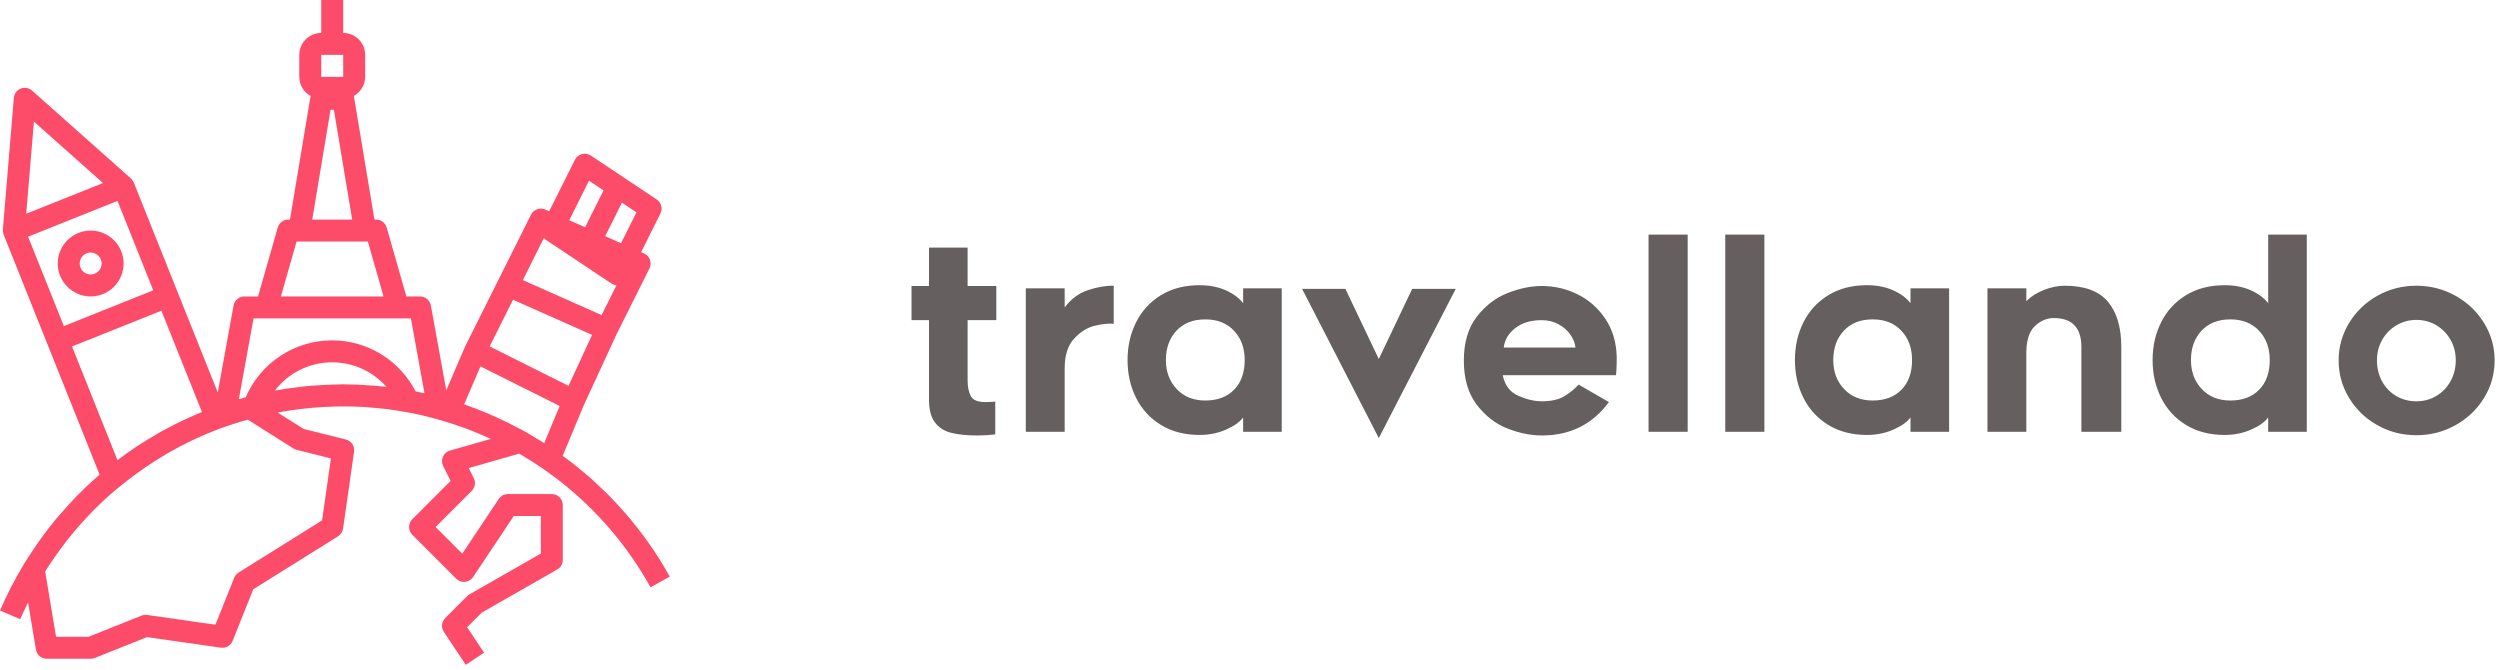 <svg width="373" height="100" viewBox="0 0 373 100" fill="none" xmlns="http://www.w3.org/2000/svg">
<path d="M14.039 71.535C13.18 72.305 12.347 73.103 11.537 73.927C11.301 74.166 11.074 74.414 10.841 74.658C10.248 75.283 9.668 75.924 9.101 76.579C8.856 76.864 8.603 77.143 8.363 77.431C7.696 78.235 7.052 79.064 6.428 79.909C6.145 80.293 5.871 80.686 5.596 81.078C5.157 81.703 4.733 82.342 4.316 82.989C4.097 83.332 3.869 83.667 3.656 84.016C3.646 84.036 3.635 84.052 3.624 84.072C3.619 84.079 3.619 84.088 3.615 84.095C2.264 86.32 1.047 88.649 0 91.09L3.011 92.381C3.375 91.532 3.786 90.713 4.19 89.891L5.362 96.92C5.491 97.708 6.174 98.288 6.975 98.288H13.528C13.736 98.288 13.942 98.248 14.137 98.171L21.92 95.057L32.953 96.633C33.705 96.745 34.425 96.322 34.705 95.621L37.782 87.927L50.433 80.019C50.843 79.764 51.118 79.339 51.187 78.861L52.825 67.394C52.944 66.564 52.415 65.777 51.601 65.573L45.302 63.998L41.435 61.558C41.703 61.507 41.972 61.453 42.242 61.407C43.107 61.258 43.974 61.133 44.845 61.027C45.266 60.976 45.689 60.927 46.113 60.886C46.973 60.802 47.837 60.743 48.7 60.703C49.147 60.681 49.596 60.663 50.046 60.653C50.941 60.634 51.835 60.637 52.731 60.661C53.062 60.671 53.393 60.679 53.724 60.696C53.747 60.697 53.772 60.697 53.794 60.699C54.709 60.743 55.623 60.82 56.535 60.912C56.887 60.948 57.239 60.976 57.59 61.02C58.496 61.13 59.397 61.277 60.298 61.435C60.653 61.497 61.014 61.546 61.367 61.617C62.301 61.8 63.227 62.026 64.152 62.26C65.338 62.563 66.511 62.904 67.669 63.287C68.177 63.456 68.682 63.633 69.185 63.816C69.851 64.061 70.515 64.311 71.172 64.582C71.676 64.79 72.173 65.014 72.669 65.238C72.851 65.32 73.031 65.407 73.213 65.491L67.137 67.227C66.668 67.361 66.284 67.697 66.087 68.143C65.89 68.588 65.903 69.1 66.121 69.535L67.232 71.755L61.515 77.472C60.874 78.112 60.874 79.148 61.515 79.788L68.067 86.341C68.415 86.688 68.891 86.867 69.388 86.813C69.876 86.765 70.317 86.5 70.588 86.092L76.653 76.992H80.691V82.593L70.05 88.674C69.924 88.746 69.807 88.834 69.704 88.937L66.428 92.213C65.876 92.766 65.789 93.63 66.223 94.281L69.499 99.195L72.225 97.379L69.694 93.581L71.866 91.409L83.143 84.965C83.653 84.675 83.967 84.133 83.967 83.544V75.354C83.967 74.45 83.233 73.716 82.329 73.716H75.776C75.229 73.716 74.718 73.989 74.414 74.445L68.97 82.611L64.988 78.63L70.382 73.236C70.88 72.738 71.005 71.976 70.69 71.345L69.935 69.835L77.465 67.684C77.529 67.722 77.597 67.753 77.66 67.791C77.911 67.938 78.148 68.102 78.397 68.253C79.194 68.737 79.987 69.231 80.76 69.758C81.466 70.241 82.154 70.746 82.834 71.26C83.015 71.398 83.204 71.522 83.384 71.662C88.949 75.991 93.604 81.407 97.056 87.615L97.062 87.612C97.064 87.615 97.066 87.617 97.067 87.62L99.931 86.029C98.04 82.626 95.816 79.475 93.324 76.597C93.278 76.545 93.228 76.496 93.182 76.442C92.402 75.549 91.601 74.681 90.769 73.844C90.592 73.665 90.403 73.499 90.225 73.323C89.512 72.625 88.793 71.935 88.046 71.278C87.763 71.029 87.466 70.795 87.178 70.551C86.516 69.991 85.853 69.434 85.166 68.906C84.793 68.62 84.404 68.351 84.025 68.072C84 68.054 83.977 68.038 83.952 68.02L87.101 60.462L91.999 49.85L96.9 40.047C97.1 39.648 97.128 39.182 96.977 38.761C96.826 38.34 96.509 38 96.101 37.818L95.657 37.621L98.538 31.857C98.909 31.118 98.669 30.218 97.981 29.762L93.067 26.485L88.153 23.209C87.761 22.947 87.275 22.867 86.822 22.989C86.369 23.109 85.989 23.42 85.777 23.84L81.936 31.524L81.356 31.267C80.552 30.91 79.616 31.247 79.225 32.03L74.31 41.859L69.396 51.688C69.388 51.704 69.389 51.721 69.383 51.737C69.376 51.752 69.362 51.762 69.357 51.775L66.587 58.24L64.283 45.576C64.141 44.796 63.463 44.229 62.672 44.229H60.63L57.693 33.95C57.493 33.247 56.85 32.763 56.119 32.763H55.868L52.82 14.473C52.812 14.42 52.782 14.378 52.767 14.327C53.783 13.77 54.481 12.705 54.481 11.467V8.191C54.481 6.384 53.011 4.914 51.205 4.914V0H47.928V4.914C46.121 4.914 44.652 6.384 44.652 8.191V11.467C44.652 12.705 45.35 13.77 46.364 14.329C46.351 14.38 46.321 14.422 46.312 14.475L43.265 32.763H43.014C42.283 32.763 41.64 33.247 41.44 33.95L38.502 44.229H36.461C35.67 44.229 34.992 44.796 34.849 45.574L32.489 58.555L26.515 43.62L19.962 27.239C19.954 27.218 19.934 27.203 19.924 27.181C19.856 27.027 19.762 26.888 19.649 26.761C19.623 26.731 19.6 26.7 19.572 26.672C19.556 26.657 19.546 26.638 19.53 26.623L4.787 13.518C4.323 13.107 3.668 12.992 3.09 13.221C2.513 13.452 2.116 13.988 2.066 14.607L0.428 34.265C0.426 34.286 0.431 34.307 0.431 34.329C0.429 34.368 0.436 34.407 0.436 34.447C0.441 34.617 0.47 34.784 0.526 34.941C0.534 34.964 0.529 34.987 0.539 35.008L7.091 51.39L14.863 70.82C14.74 70.926 14.617 71.031 14.494 71.139C14.343 71.272 14.19 71.401 14.039 71.535ZM41.015 58.268C43.025 55.651 46.162 54.058 49.566 54.058C52.713 54.058 55.641 55.429 57.654 57.716C57.493 57.698 57.334 57.695 57.176 57.678C56.71 57.629 56.247 57.582 55.78 57.544C55.206 57.497 54.63 57.461 54.053 57.431C53.75 57.415 53.446 57.392 53.144 57.382C52.823 57.37 52.502 57.374 52.181 57.369C51.855 57.362 51.532 57.334 51.205 57.334C50.892 57.334 50.584 57.364 50.271 57.369C50.127 57.372 49.981 57.366 49.837 57.369C49.267 57.382 48.7 57.416 48.132 57.447C47.555 57.479 46.978 57.51 46.403 57.559C46.144 57.582 45.886 57.602 45.627 57.628C45.093 57.682 44.56 57.755 44.028 57.824C43.553 57.885 43.076 57.936 42.603 58.009C42.346 58.049 42.09 58.103 41.833 58.147C41.563 58.193 41.287 58.217 41.015 58.268ZM44.254 67.114L49.373 68.394L48.051 77.644L35.593 85.43C35.298 85.615 35.069 85.889 34.94 86.211L32.142 93.208L21.949 91.751C21.663 91.711 21.374 91.745 21.109 91.851L13.213 95.011H8.364L6.739 85.261C6.757 85.233 6.775 85.207 6.793 85.179C7.298 84.375 7.829 83.59 8.372 82.819C8.631 82.452 8.895 82.09 9.162 81.731C9.673 81.043 10.199 80.368 10.741 79.708C10.99 79.405 11.246 79.107 11.501 78.809C12.07 78.148 12.655 77.501 13.254 76.872C13.472 76.643 13.69 76.412 13.913 76.188C14.673 75.418 15.453 74.668 16.257 73.947C16.373 73.844 16.493 73.744 16.609 73.642C17.143 73.174 17.7 72.731 18.252 72.284C19.082 71.612 19.933 70.972 20.799 70.354C21.081 70.153 21.36 69.946 21.646 69.751C22.552 69.132 23.481 68.551 24.421 67.99C24.67 67.843 24.911 67.684 25.162 67.54C26.32 66.877 27.501 66.256 28.71 65.682C28.8 65.64 28.892 65.597 28.983 65.555C30.197 64.986 31.434 64.464 32.694 63.989C33.357 63.738 34.035 63.52 34.71 63.297C35.457 63.05 36.211 62.824 36.968 62.611L43.781 66.911C43.925 67.003 44.085 67.072 44.254 67.114ZM69.254 60.331L71.683 54.663L83.504 60.573L81.199 66.107C80.847 65.881 80.483 65.681 80.127 65.465C79.769 65.247 79.41 65.027 79.046 64.816C78.902 64.732 78.763 64.642 78.619 64.56C78.578 64.537 78.54 64.51 78.499 64.487C78.497 64.487 78.496 64.487 78.494 64.485C77.927 64.165 77.349 63.874 76.772 63.576C76.523 63.446 76.278 63.312 76.025 63.186C75.067 62.708 74.096 62.259 73.113 61.836C73.031 61.8 72.949 61.761 72.867 61.726C71.678 61.223 70.477 60.75 69.254 60.331ZM92.659 36.289L90.295 35.239L92.793 30.241L94.961 31.686L92.659 36.289ZM87.879 26.964L90.046 28.408L87.297 33.906L84.934 32.856L87.879 26.964ZM81.153 35.503C81.238 35.593 81.313 35.691 81.421 35.764L86.336 39.04L91.25 42.316C91.47 42.464 91.722 42.536 91.979 42.565L89.756 47.011L85.841 45.271L78.011 41.79L81.153 35.503ZM76.541 44.724L78.507 45.597L88.336 49.966L84.826 57.57L73.059 51.688L76.541 44.724ZM47.928 8.191H51.205L51.206 11.467H47.928V8.191ZM49.316 16.381H49.817L52.548 32.763H46.587L49.316 16.381ZM44.249 36.039H44.652H54.481H54.884L57.225 44.229H41.91L44.249 36.039ZM37.828 47.506H39.738H59.395H61.305L63.335 58.671C63.168 58.633 62.998 58.611 62.83 58.576C62.56 58.519 62.29 58.46 62.018 58.406C59.615 53.758 54.841 50.782 49.566 50.782C43.949 50.782 38.891 54.112 36.663 59.266C36.434 59.328 36.209 59.402 35.981 59.466C35.867 59.498 35.752 59.521 35.638 59.554L37.828 47.506ZM29.878 61.581C29.226 61.849 28.582 62.133 27.943 62.426C27.725 62.526 27.506 62.622 27.288 62.725C26.194 63.245 25.117 63.797 24.062 64.383C23.948 64.447 23.838 64.514 23.723 64.578C23.697 64.593 23.671 64.609 23.643 64.624C23.599 64.649 23.556 64.675 23.514 64.7C22.578 65.234 21.661 65.795 20.76 66.382C20.647 66.456 20.531 66.528 20.418 66.601C19.431 67.255 18.467 67.936 17.525 68.652L10.743 51.694L24.082 46.359L30.127 61.469C30.042 61.504 29.961 61.546 29.878 61.581ZM4.19 35.313L17.53 29.978L22.865 43.315L9.526 48.652L4.19 35.313ZM5.06 18.144L15.374 27.311L3.913 31.894L5.06 18.144Z" fill="#FC4C69"/>
<path d="M13.528 34.401C10.818 34.401 8.613 36.606 8.613 39.315C8.613 42.025 10.818 44.229 13.528 44.229C16.237 44.229 18.442 42.025 18.442 39.315C18.442 36.606 16.237 34.401 13.528 34.401ZM13.528 40.953C12.625 40.953 11.889 40.218 11.889 39.315C11.889 38.412 12.625 37.677 13.528 37.677C14.43 37.677 15.166 38.412 15.166 39.315C15.166 40.218 14.43 40.953 13.528 40.953Z" fill="#FC4C69"/>
<path d="M144.369 56.798C144.369 57.706 144.525 58.466 144.836 59.075C145.147 59.685 145.874 59.99 147.016 59.99C147.535 59.99 148.028 59.964 148.495 59.912V64.817C147.561 64.921 146.692 64.973 145.887 64.973C144.226 64.973 142.883 64.836 141.858 64.564C140.833 64.291 140.035 63.766 139.464 62.987C138.893 62.209 138.608 61.093 138.608 59.64V47.768H136V42.668H138.608V36.946H144.369V42.668H148.651V47.768H144.369V56.798V56.798ZM163.326 48.605C162.21 48.877 161.185 49.519 160.251 50.531C159.316 51.543 158.849 53.023 158.849 54.969V64.428H153.049V43.019H158.849V45.86C159.809 44.589 160.984 43.726 162.372 43.272C163.76 42.818 165.025 42.603 166.167 42.629V48.312C165.389 48.235 164.442 48.332 163.326 48.605V48.605ZM185.474 62.287C184.981 62.962 184.131 63.565 182.925 64.097C181.718 64.629 180.401 64.895 178.974 64.895C176.768 64.895 174.854 64.402 173.232 63.416C171.61 62.429 170.371 61.087 169.515 59.387C168.658 57.687 168.23 55.799 168.23 53.723C168.23 51.647 168.658 49.759 169.515 48.059C170.371 46.36 171.61 45.017 173.232 44.031C174.854 43.045 176.768 42.551 178.974 42.551C180.453 42.551 181.757 42.805 182.886 43.311C184.015 43.817 184.877 44.459 185.474 45.237V43.019H191.235V64.428H185.474V62.287V62.287ZM184.112 49.344C183.048 48.215 181.621 47.651 179.83 47.651C178.014 47.651 176.58 48.215 175.529 49.344C174.478 50.473 173.952 51.933 173.952 53.723C173.952 55.462 174.491 56.902 175.568 58.044C176.645 59.186 178.065 59.757 179.83 59.757C181.647 59.757 183.08 59.218 184.131 58.141C185.182 57.064 185.708 55.592 185.708 53.723C185.708 51.933 185.176 50.473 184.112 49.344ZM194.271 43.096H200.733L205.716 53.568L210.698 43.096H217.199L205.716 65.362L194.271 43.096ZM224.886 63.922C223.109 63.221 221.584 62.034 220.313 60.36C219.041 58.686 218.405 56.5 218.405 53.801C218.405 51.102 219.048 48.922 220.332 47.261C221.617 45.601 223.154 44.42 224.945 43.719C226.735 43.019 228.435 42.668 230.044 42.668C231.912 42.668 233.69 43.084 235.377 43.914C237.064 44.744 238.445 45.964 239.522 47.573C240.599 49.182 241.164 51.089 241.216 53.295C241.216 53.97 241.203 54.554 241.177 55.047C241.151 55.54 241.125 55.851 241.099 55.981H224.205C224.517 57.486 225.295 58.511 226.541 59.056C227.786 59.601 228.954 59.873 230.044 59.873C231.445 59.873 232.561 59.62 233.392 59.114C234.222 58.608 234.936 58.031 235.532 57.382L240.048 59.99C237.608 63.312 234.274 64.973 230.044 64.973C228.383 64.973 226.664 64.622 224.886 63.922V63.922ZM226.074 48.955C225.062 49.746 224.491 50.713 224.361 51.855H235.065C234.988 51.18 234.728 50.531 234.287 49.908C233.846 49.286 233.255 48.773 232.516 48.371C231.776 47.969 230.939 47.768 230.005 47.768C228.396 47.768 227.086 48.163 226.074 48.955V48.955ZM245.964 35H251.803V64.428H245.964V35ZM257.409 35H263.247V64.428H257.409V35ZM285.046 62.287C284.553 62.962 283.703 63.565 282.496 64.097C281.289 64.629 279.972 64.895 278.545 64.895C276.339 64.895 274.425 64.402 272.804 63.416C271.182 62.429 269.943 61.087 269.086 59.387C268.23 57.687 267.802 55.799 267.802 53.723C267.802 51.647 268.23 49.759 269.086 48.059C269.943 46.36 271.182 45.017 272.804 44.031C274.425 43.045 276.339 42.551 278.545 42.551C280.024 42.551 281.328 42.805 282.457 43.311C283.586 43.817 284.449 44.459 285.046 45.237V43.019H290.807V64.428H285.046V62.287V62.287ZM283.683 49.344C282.619 48.215 281.192 47.651 279.401 47.651C277.585 47.651 276.151 48.215 275.1 49.344C274.049 50.473 273.524 51.933 273.524 53.723C273.524 55.462 274.062 56.902 275.139 58.044C276.216 59.186 277.637 59.757 279.401 59.757C281.218 59.757 282.652 59.218 283.703 58.141C284.754 57.064 285.279 55.592 285.279 53.723C285.279 51.933 284.747 50.473 283.683 49.344ZM314.493 45.004C315.829 46.587 316.497 48.844 316.497 51.777V64.428H310.542V51.777C310.542 48.896 309.166 47.456 306.416 47.456C305.352 47.456 304.392 47.878 303.535 48.721C302.679 49.565 302.277 51.024 302.329 53.1V64.428H296.529V43.019H302.329V44.926C303.029 44.225 303.912 43.667 304.976 43.252C306.039 42.837 307.065 42.629 308.051 42.629C311.009 42.629 313.156 43.421 314.493 45.004V45.004ZM338.413 62.287C337.919 62.962 337.07 63.565 335.863 64.097C334.656 64.629 333.339 64.895 331.912 64.895C329.706 64.895 327.792 64.402 326.17 63.416C324.549 62.429 323.309 61.087 322.453 59.387C321.597 57.687 321.169 55.799 321.169 53.723C321.169 51.647 321.597 49.759 322.453 48.059C323.309 46.36 324.549 45.017 326.17 44.031C327.792 43.045 329.706 42.551 331.912 42.551C333.391 42.551 334.695 42.805 335.824 43.311C336.953 43.817 337.816 44.459 338.413 45.237V35H344.173V64.428H338.413V62.287V62.287ZM337.05 49.344C335.986 48.215 334.559 47.651 332.768 47.651C330.952 47.651 329.518 48.215 328.467 49.344C327.416 50.473 326.891 51.933 326.891 53.723C326.891 55.462 327.429 56.902 328.506 58.044C329.583 59.186 331.004 59.757 332.768 59.757C334.585 59.757 336.019 59.218 337.07 58.141C338.121 57.064 338.646 55.592 338.646 53.723C338.646 51.933 338.114 50.473 337.05 49.344ZM354.703 63.435C352.925 62.436 351.517 61.08 350.479 59.367C349.441 57.655 348.922 55.786 348.922 53.762C348.922 51.764 349.441 49.908 350.479 48.196C351.517 46.483 352.925 45.127 354.703 44.128C356.48 43.129 358.42 42.629 360.522 42.629C362.624 42.629 364.57 43.129 366.361 44.128C368.152 45.127 369.572 46.483 370.623 48.196C371.674 49.908 372.2 51.764 372.2 53.762C372.2 55.786 371.674 57.655 370.623 59.367C369.572 61.08 368.152 62.436 366.361 63.435C364.57 64.434 362.624 64.934 360.522 64.934C358.42 64.934 356.48 64.434 354.703 63.435ZM357.564 48.527C356.656 49.059 355.942 49.785 355.423 50.706C354.904 51.628 354.644 52.646 354.644 53.762C354.644 54.93 354.897 55.974 355.403 56.896C355.91 57.817 356.61 58.543 357.505 59.075C358.401 59.607 359.406 59.873 360.522 59.873C361.612 59.873 362.605 59.607 363.5 59.075C364.395 58.543 365.102 57.81 365.621 56.876C366.14 55.942 366.4 54.904 366.4 53.762C366.4 52.646 366.14 51.628 365.621 50.706C365.102 49.785 364.395 49.059 363.5 48.527C362.605 47.995 361.612 47.729 360.522 47.729C359.458 47.729 358.472 47.995 357.564 48.527V48.527Z" fill="#65605F"/>
</svg>
